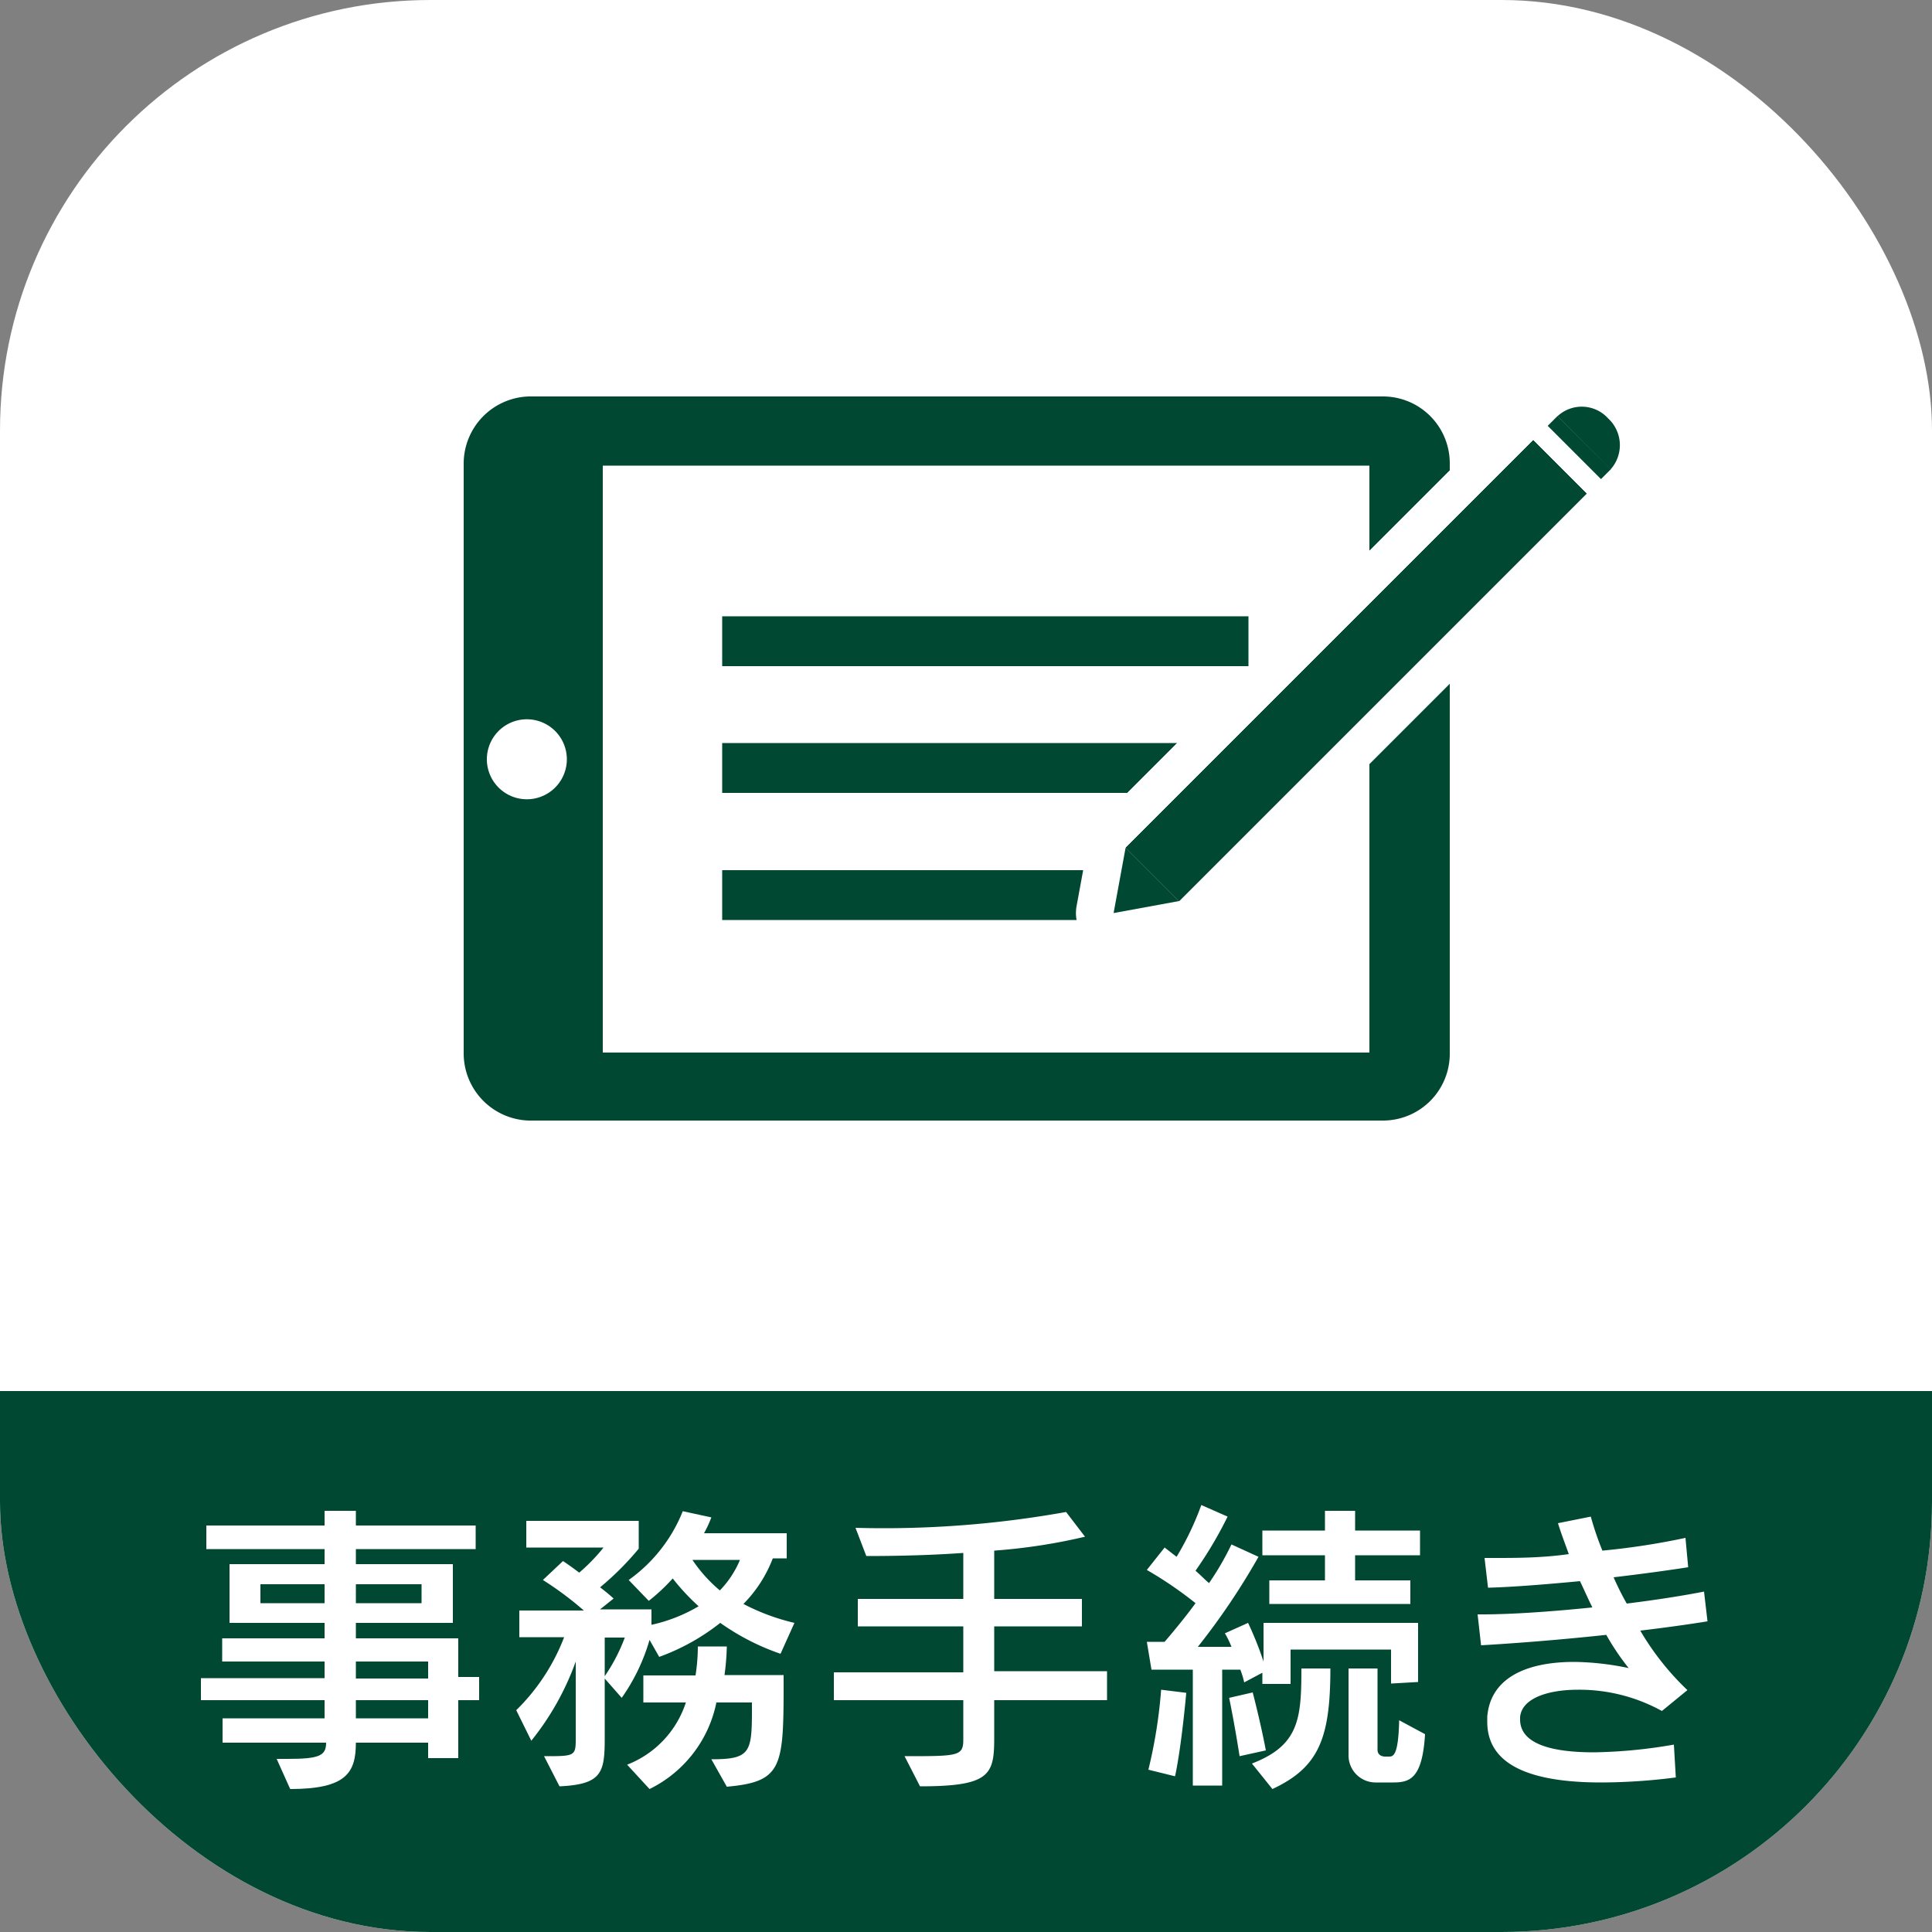 <svg id="レイヤー_1" data-name="レイヤー 1" xmlns="http://www.w3.org/2000/svg" xmlns:xlink="http://www.w3.org/1999/xlink" viewBox="0 0 50 50"><rect x="0" y="0" width="50" height="50" fill="#808080" stroke="none"/><defs><style>.cls-1,.cls-5{fill:none;}.cls-2{clip-path:url(#clip-path);}.cls-3{fill:#fff;}.cls-4{fill:#004831;}.cls-5{stroke:#fff;stroke-linecap:round;stroke-linejoin:round;stroke-width:1.95px;}.cls-6{fill:#006;}</style><clipPath id="clip-path"><rect class="cls-1" width="50" height="50" rx="11.14"/></clipPath></defs><title>03_50x50-c のコピー 5</title><g class="cls-2"><rect class="cls-3" width="50" height="50" rx="11.14"/><rect class="cls-4" y="36" width="50" height="14"/></g><rect class="cls-1" width="50" height="50" rx="11.14"/><path class="cls-3" d="M11.08,45.5v-.4H9.21c0,.77-.24,1.2-1.7,1.2l-.35-.78h.28c.82,0,1-.08,1-.42H5.76v-.63H8.4V44H5.2v-.57H8.4V43H5.75v-.6H8.4V42H5.94V40.48H8.4v-.39H5.34v-.61H8.4V39.1h.81v.38h3.1v.61H9.21v.39h2.51V42H9.21v.4h2.65v1h.54V44h-.54v1.5ZM8.4,41H6.74v.49H8.4Zm2.51,0H9.21v.49h1.7Zm.17,2H9.21v.44h1.87Zm0,1H9.21v.47h1.87Z"/><path class="cls-3" d="M20.2,42.8A6.15,6.15,0,0,1,18.64,42a5.62,5.62,0,0,1-1.58.88l-.25-.44a5,5,0,0,1-.72,1.5l-.44-.5V45c0,.88-.08,1.18-1.17,1.23l-.4-.78c.78,0,.82,0,.82-.43V43a7.06,7.06,0,0,1-1.15,2.05l-.39-.79a5.3,5.3,0,0,0,1.24-1.89H13.44v-.69h1.67a8.6,8.6,0,0,0-1.06-.79l.52-.49s.17.11.42.3a4.83,4.83,0,0,0,.63-.65h-2v-.69h2.91v.72a7.53,7.53,0,0,1-1,1,4.47,4.47,0,0,1,.35.29l-.35.28h1.33v.4a4.13,4.13,0,0,0,1.22-.48,5.75,5.75,0,0,1-.67-.72,4.89,4.89,0,0,1-.62.58l-.52-.54a4,4,0,0,0,1.4-1.78l.74.16a3,3,0,0,1-.19.41h2.14v.65H20a3.41,3.41,0,0,1-.76,1.18,5.55,5.55,0,0,0,1.32.49Zm-4.55-.42v1a4.6,4.6,0,0,0,.52-1Zm2.76,3.15c1,0,1.05-.17,1.05-1.27v-.2h-.92a3.2,3.2,0,0,1-1.73,2.24l-.58-.63a2.58,2.58,0,0,0,1.52-1.61h-1.1v-.7H18a4.86,4.86,0,0,0,.06-.75v0h.75v0a6.51,6.51,0,0,1-.06.74h1.53v.07c0,2.3,0,2.69-1.47,2.82Zm-.49-5.16a3.77,3.77,0,0,0,.71.79,2.53,2.53,0,0,0,.52-.79Z"/><path class="cls-3" d="M25.73,44V45c0,.94-.13,1.23-1.92,1.23l-.4-.78c1.39,0,1.52,0,1.52-.43V44H21.58v-.72h3.35V42.09H22.2v-.71h2.73V40.19c-.72.05-1.53.08-2.51.08l-.28-.73a26.64,26.64,0,0,0,5.45-.41l.49.64a14.94,14.94,0,0,1-2.35.36v1.25H28v.71H25.73v1.16h2.92V44Z"/><path class="cls-3" d="M36,43.57v-.88H33.4v.89h-.73v-.29l-.47.25a2.31,2.31,0,0,0-.1-.33l-.47,0v3h-.76v-3c-.51,0-1.07,0-1.07,0l-.12-.72h.46c.31-.36.62-.75.8-1a10,10,0,0,0-1.26-.86l.46-.58.31.24a7.57,7.57,0,0,0,.64-1.34l.68.3a10.36,10.36,0,0,1-.83,1.4c.14.12.25.24.35.32a7.28,7.28,0,0,0,.58-1l.7.32A18,18,0,0,1,31,42.62l.87,0a2.26,2.26,0,0,0-.17-.35l.6-.27a8.87,8.87,0,0,1,.4,1V42h4v1.53ZM29.72,45.8a12.77,12.77,0,0,0,.33-2.07l.65.08s-.12,1.38-.29,2.16Zm2.36-.35s-.11-.73-.27-1.51l.61-.14c.23.89.34,1.5.34,1.5Zm.32.19c1.22-.47,1.28-1.16,1.28-2.46h.75c0,1.81-.3,2.56-1.5,3.12Zm.45-4.13V40.9h1.44v-.65H32.67v-.64h1.62V39.1h.78v.51h1.68v.64H35.07v.65H36.5v.61Zm2.76,4.62a.7.7,0,0,1-.71-.71V43.18h.75v2.1c0,.19.2.18.2.18h.09c.11,0,.25,0,.27-.94l.67.36c-.07,1.16-.4,1.25-.83,1.25Z"/><path class="cls-3" d="M43.37,46a15.24,15.24,0,0,1-1.93.13c-1.81,0-2.95-.44-2.95-1.57,0,0,0-.08,0-.13.08-1,1-1.42,2.25-1.42a7.17,7.17,0,0,1,1.41.16,6.4,6.4,0,0,1-.58-.86c-1.12.12-2.22.21-3.24.27l-.09-.8h.12c.75,0,1.78-.07,2.85-.18-.11-.22-.21-.45-.32-.68-.85.08-1.69.15-2.38.17l-.09-.77h.26c.54,0,1.22,0,1.92-.1-.1-.28-.2-.54-.28-.8l.85-.17a7.68,7.68,0,0,0,.3.88,18.61,18.61,0,0,0,2.15-.33l.07.76c-.58.09-1.25.18-1.93.26a7.11,7.11,0,0,0,.34.68c.73-.09,1.44-.2,2-.31l.09.77c-.56.09-1.15.17-1.74.24a7,7,0,0,0,1.22,1.54l-.66.54a4.43,4.43,0,0,0-2.17-.55c-.8,0-1.46.23-1.5.71v.06c0,.65.86.85,1.91.85a13,13,0,0,0,2.07-.2Z"/><path class="cls-4" d="M37.52,27.27V12a1.73,1.73,0,0,0-1.73-1.74H13.69A1.74,1.74,0,0,0,12,12V27.27A1.74,1.74,0,0,0,13.69,29h22.1a1.73,1.73,0,0,0,1.73-1.73ZM12.6,19.65a1,1,0,0,1,2.07,0,1,1,0,0,1-2.07,0Zm3,7.59V12.05H35.44V27.24Zm0,0"/><rect class="cls-4" x="18.69" y="19.23" width="13.62" height="1.29"/><rect class="cls-4" x="18.69" y="22.52" width="11.27" height="1.29"/><rect class="cls-5" x="27.64" y="16.38" width="14.91" height="1.95" transform="translate(-1.99 29.9) rotate(-45)"/><rect class="cls-5" x="27.64" y="16.38" width="14.91" height="1.95" transform="translate(-1.99 29.9) rotate(-45)"/><polygon class="cls-5" points="29.13 21.94 30.51 23.32 28.82 23.63 29.13 21.94"/><rect class="cls-5" x="40.69" y="10.61" width="0.36" height="1.95" transform="translate(3.78 32.29) rotate(-45)"/><path class="cls-5" d="M40.31,10.77a.92.92,0,0,1,1.31.06.94.94,0,0,1,.06,1.32Z"/><rect class="cls-6" x="27.64" y="16.38" width="14.91" height="1.95" transform="translate(-1.99 29.9) rotate(-45)"/><rect class="cls-4" x="27.64" y="16.38" width="14.91" height="1.95" transform="translate(-1.99 29.9) rotate(-45)"/><rect class="cls-4" x="27.64" y="16.38" width="14.91" height="1.95" transform="translate(-1.99 29.9) rotate(-45)"/><polygon class="cls-4" points="29.13 21.94 30.51 23.32 28.82 23.63 29.13 21.94"/><rect class="cls-4" x="40.69" y="10.61" width="0.36" height="1.95" transform="translate(3.78 32.29) rotate(-45)"/><path class="cls-4" d="M40.31,10.77a.92.92,0,0,1,1.31.06.94.94,0,0,1,.06,1.32Z"/><rect class="cls-4" x="18.69" y="15.95" width="13.62" height="1.29"/></svg>